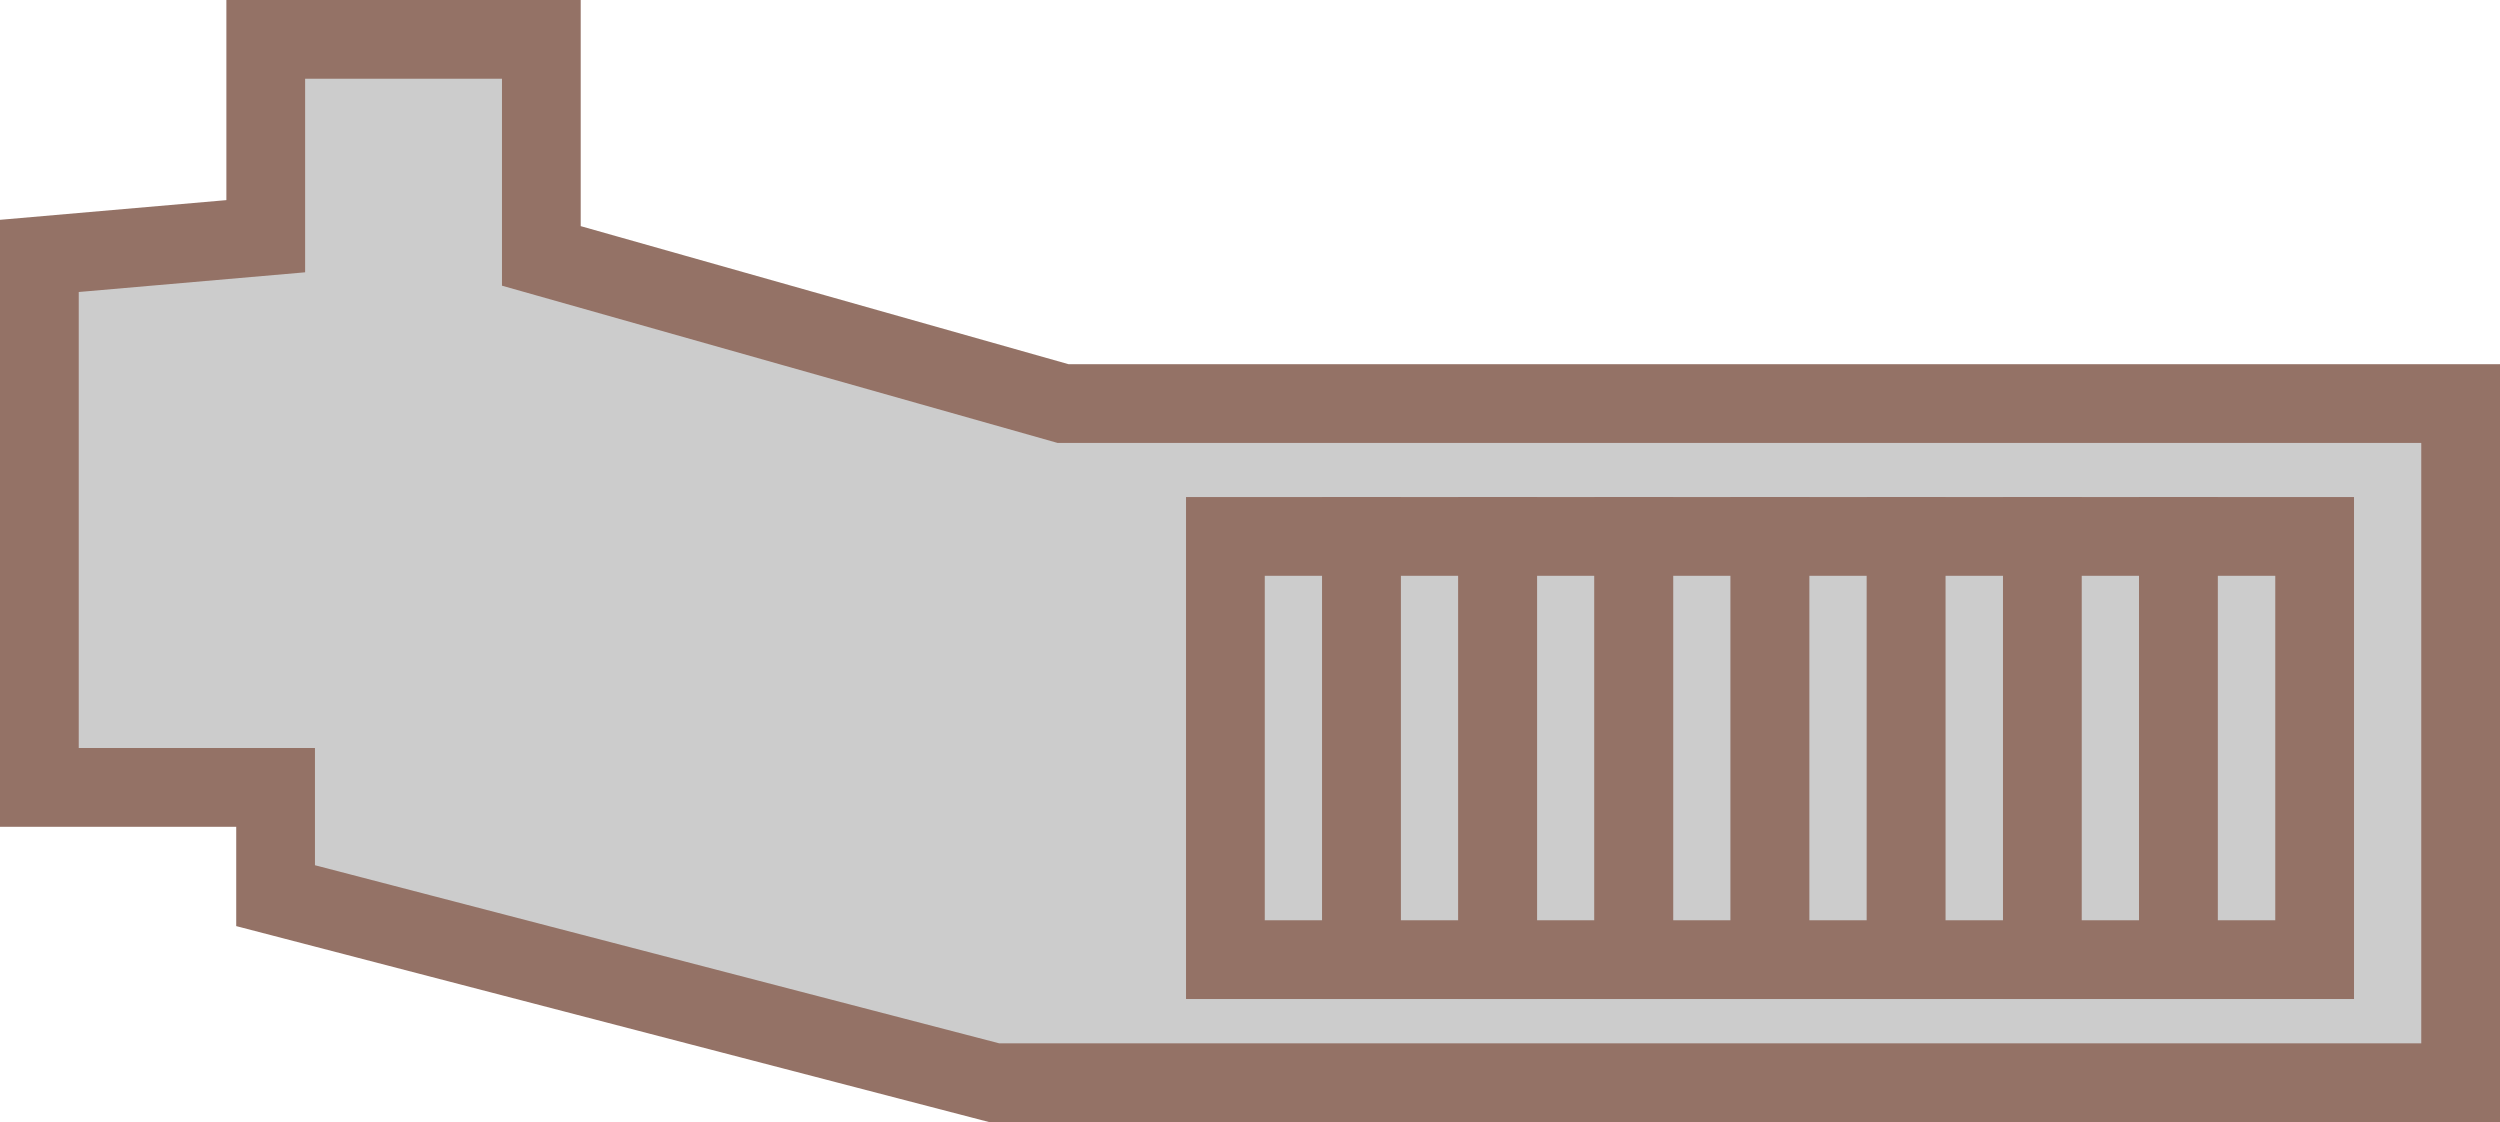 ﻿<?xml version="1.0" encoding="utf-8"?>

<svg version="1.1" id="图层_1" xmlns="http://www.w3.org/2000/svg" xmlns:xlink="http://www.w3.org/1999/xlink" x="0px" y="0px" width="63.5px" height="28.5px" viewBox="0 0 63.5 28.5" enable-background="new 0 0 63.5 28.5" xml:space="preserve">
<g>
	<polygon fill="#CCCCCC" stroke="#947266" stroke-width="2" stroke-miterlimit="10" points="1,6.5 1,20 7,20 7,22.75 25.25,27.5 &#xD;&#xA;		62.5,27.5 62.5,10.25 27,10.25 13.75,6.5 13.75,1 6.75,1 6.75,6 	" />
	
		<rect x="31.125" y="13.625" fill="#CCCCCC" stroke="#947266" stroke-width="2" stroke-miterlimit="10" width="3.458" height="10.75" />
	
		<rect x="34.583" y="13.625" fill="#CCCCCC" stroke="#947266" stroke-width="2" stroke-miterlimit="10" width="3.459" height="10.75" />
	
		<rect x="38.042" y="13.625" fill="#CCCCCC" stroke="#947266" stroke-width="2" stroke-miterlimit="10" width="3.457" height="10.75" />
	
		<rect x="41.5" y="13.625" fill="#CCCCCC" stroke="#947266" stroke-width="2" stroke-miterlimit="10" width="3.459" height="10.75" />
	
		<rect x="44.958" y="13.625" fill="#CCCCCC" stroke="#947266" stroke-width="2" stroke-miterlimit="10" width="3.459" height="10.75" />
	
		<rect x="48.417" y="13.625" fill="#CCCCCC" stroke="#947266" stroke-width="2" stroke-miterlimit="10" width="3.459" height="10.75" />
	
		<rect x="51.876" y="13.625" fill="#CCCCCC" stroke="#947266" stroke-width="2" stroke-miterlimit="10" width="3.457" height="10.75" />
	
		<rect x="55.333" y="13.625" fill="#CCCCCC" stroke="#947266" stroke-width="2" stroke-miterlimit="10" width="3.459" height="10.75" />
</g>
</svg>
